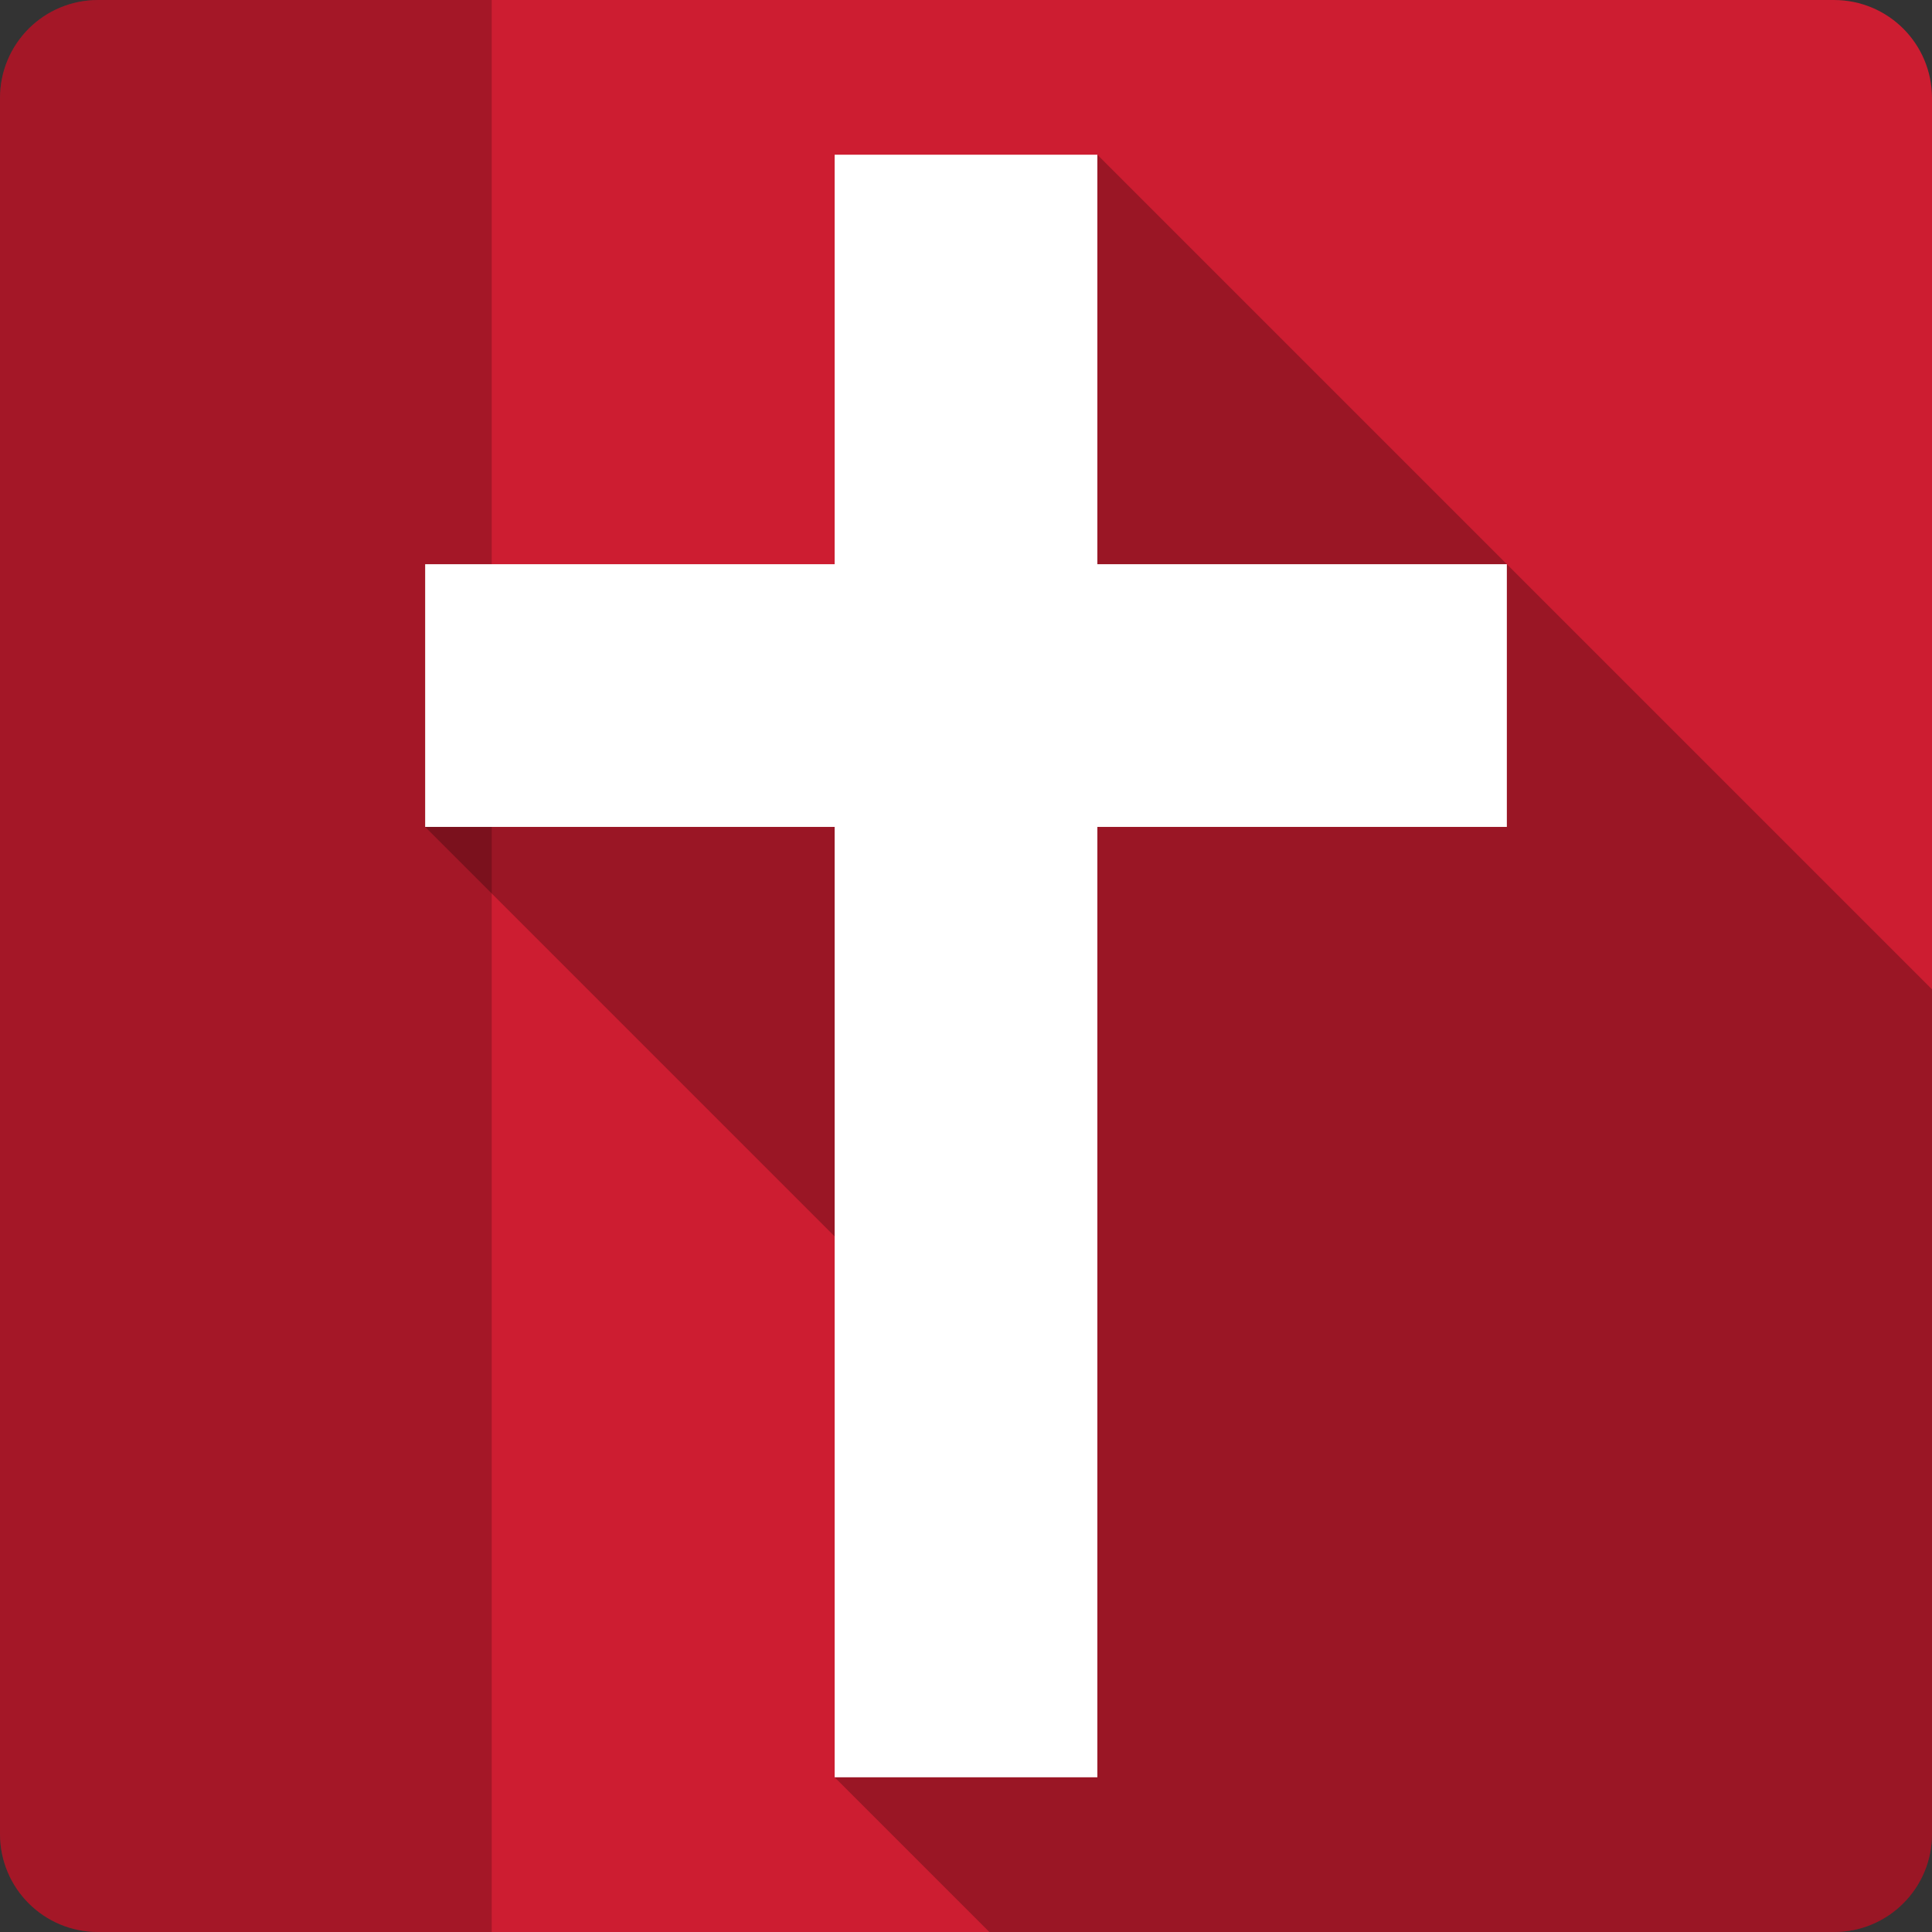 <?xml version="1.0" encoding="UTF-8" standalone="no"?>
<svg
   xmlns:dc="http://purl.org/dc/elements/1.1/"
   xmlns:cc="http://creativecommons.org/ns#"
   xmlns:rdf="http://www.w3.org/1999/02/22-rdf-syntax-ns#"
   xmlns:svg="http://www.w3.org/2000/svg"
   xmlns="http://www.w3.org/2000/svg"
   xmlns:sodipodi="http://sodipodi.sourceforge.net/DTD/sodipodi-0.dtd"
   xmlns:inkscape="http://www.inkscape.org/namespaces/inkscape"
   viewBox="0 0 512 512"
   id="svg2"
   version="1.1"
   inkscape:version="0.91 r13725"
   sodipodi:docname="xiphos.svg">
  <rect x="0" y="0" width="512" height="512" fill="#333333" stroke="none"/>
  <defs
     id="defs800" />
  <sodipodi:namedview
     pagecolor="#ffffff"
     bordercolor="#666666"
     borderopacity="1"
     objecttolerance="10"
     gridtolerance="10"
     guidetolerance="10"
     inkscape:pageopacity="0"
     inkscape:pageshadow="2"
     inkscape:window-width="640"
     inkscape:window-height="480"
     id="namedview798"
     showgrid="false"
     inkscape:zoom="0.5546875"
     inkscape:cx="36.056338"
     inkscape:cy="240.67606"
     inkscape:current-layer="svg2" />
  <path
     inkscape:connector-curvature="0"
     style="fill:#cd1d31"
     d="M 26,0 C 11.603,0 0,11.603 0,26 l 0,460 c 0,14.397 11.603,26 26,26 l 460,0 c 14.397,0 26,-11.603 26,-26 L 512,26 C 512,11.603 500.4,0 486,0 L 26,0"
     id="path4" />
  <path
     inkscape:connector-curvature="0"
     style="color:#000000;opacity:0.2;fill-rule:evenodd"
     d="M 26,0 C 11.603,0 0,11.603 0,26 l 0,460 c 0,14.397 11.603,26 26,26 l 104.31,0 0,-512 L 26,0"
     id="path746" />
  <path
     inkscape:connector-curvature="0"
     style="opacity:0.25"
     d="m 221.19,41 0,108.52 -108.52,0 0,69.62 108.52,108.52 0,143.34 41,41 223.81,0 c 14.4,0 26,-11.6 26,-26 L 512,262.19 290.81,41 l 0,69.62 L 221.19,41"
     id="path794" />
  <path
     inkscape:connector-curvature="0"
     style="fill:#ffffff"
     d="m 221.19,41 0,108.52 -108.52,0 0,69.62 108.52,0 0,251.86 69.62,0 0,-251.86 108.52,0 0,-69.62 -108.52,0 0,-108.52 z"
     id="path796" />
</svg>
